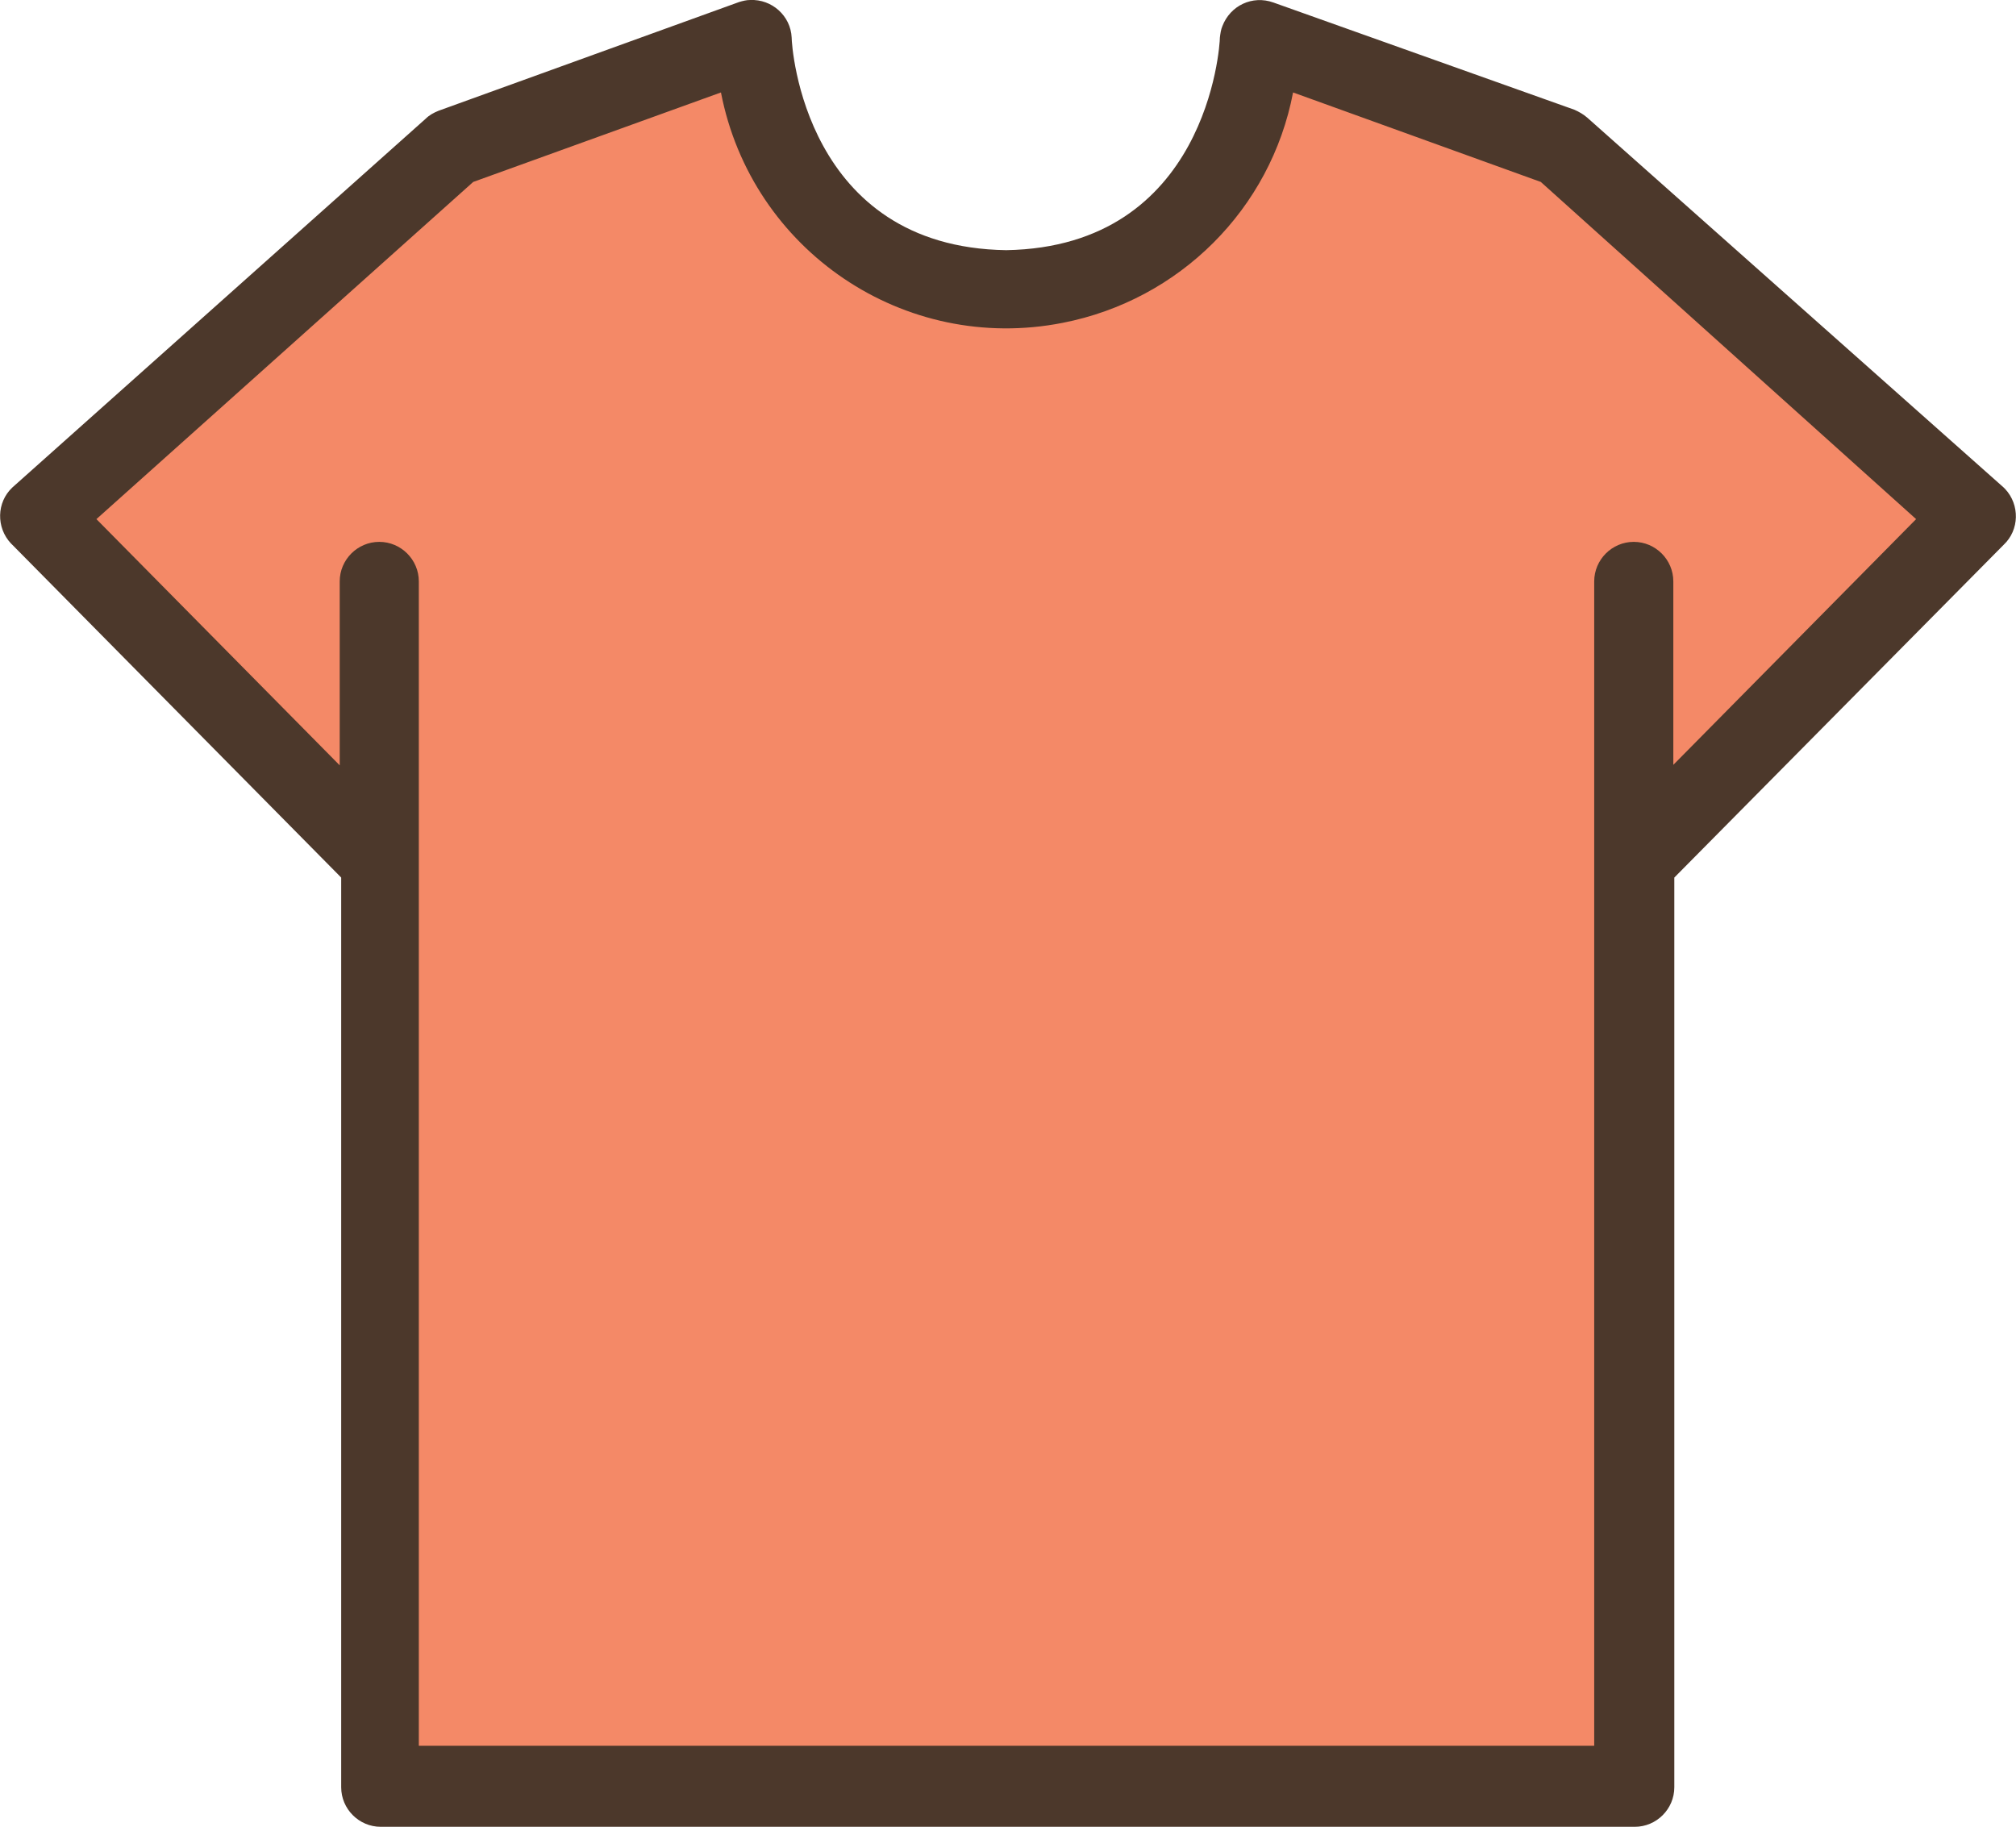 <?xml version="1.0" encoding="utf-8"?>
<!-- Generator: Adobe Illustrator 24.1.3, SVG Export Plug-In . SVG Version: 6.00 Build 0)  -->
<svg version="1.1" id="Capa_1" xmlns="http://www.w3.org/2000/svg" xmlns:xlink="http://www.w3.org/1999/xlink" x="0px" y="0px"
	 viewBox="0 0 407.7 369.5" style="enable-background:new 0 0 407.7 369.5;" xml:space="preserve">
<style type="text/css">
	.st0{fill:#F48967;}
	.st1{fill:#4C382B;}
</style>
<path class="st0" d="M76.7,361.1V174.2l-69-69.8l83.8-74.6l60-21.8l2,8.9c5.2,27.7,31.9,45.9,59.5,40.7c20.6-3.9,36.8-20,40.7-40.7
	l2-8.9l59.8,21.8l83.8,74.6l-68.9,69.7v187H76.7z"/>
<path class="st1" d="M321,23.8c-0.8-0.7-1.7-1.2-2.6-1.6L257.5,0.5c-4.2-1.5-8.7,0.6-10.3,4.8c-0.3,0.7-0.4,1.5-0.5,2.3
	c0,1.8-2.6,42.3-43.2,43c-40.8-0.6-43.4-41.2-43.4-43c-0.2-4.4-4-7.8-8.4-7.6c-0.8,0-1.5,0.2-2.2,0.4l-60.8,22
	c-1,0.4-1.9,0.9-2.6,1.6L2.5,98.6c-3.2,3-3.3,8.1-0.3,11.3c0.1,0.1,0.2,0.2,0.3,0.3L69,177.5v184c0,4.4,3.6,8,8,8l0,0h253.6
	c4.4,0,8-3.6,8-8v-184l66.6-67.3c3.2-3,3.3-8.1,0.3-11.3c-0.1-0.1-0.2-0.2-0.3-0.3L321,23.8z M338.4,154.7v-37.1c0-4.4-3.6-8-8-8
	s-8,3.6-8,8v235.5H84.7V117.6c0-4.4-3.6-8-8-8s-8,3.6-8,8v37.2L19.5,105l76.2-68.2l50.1-18.1c6.2,32,37.1,52.9,69.1,46.6
	c23.6-4.6,42.1-23,46.6-46.6l50.1,18.1l75.9,68.2L338.4,154.7z"/>
</svg>
